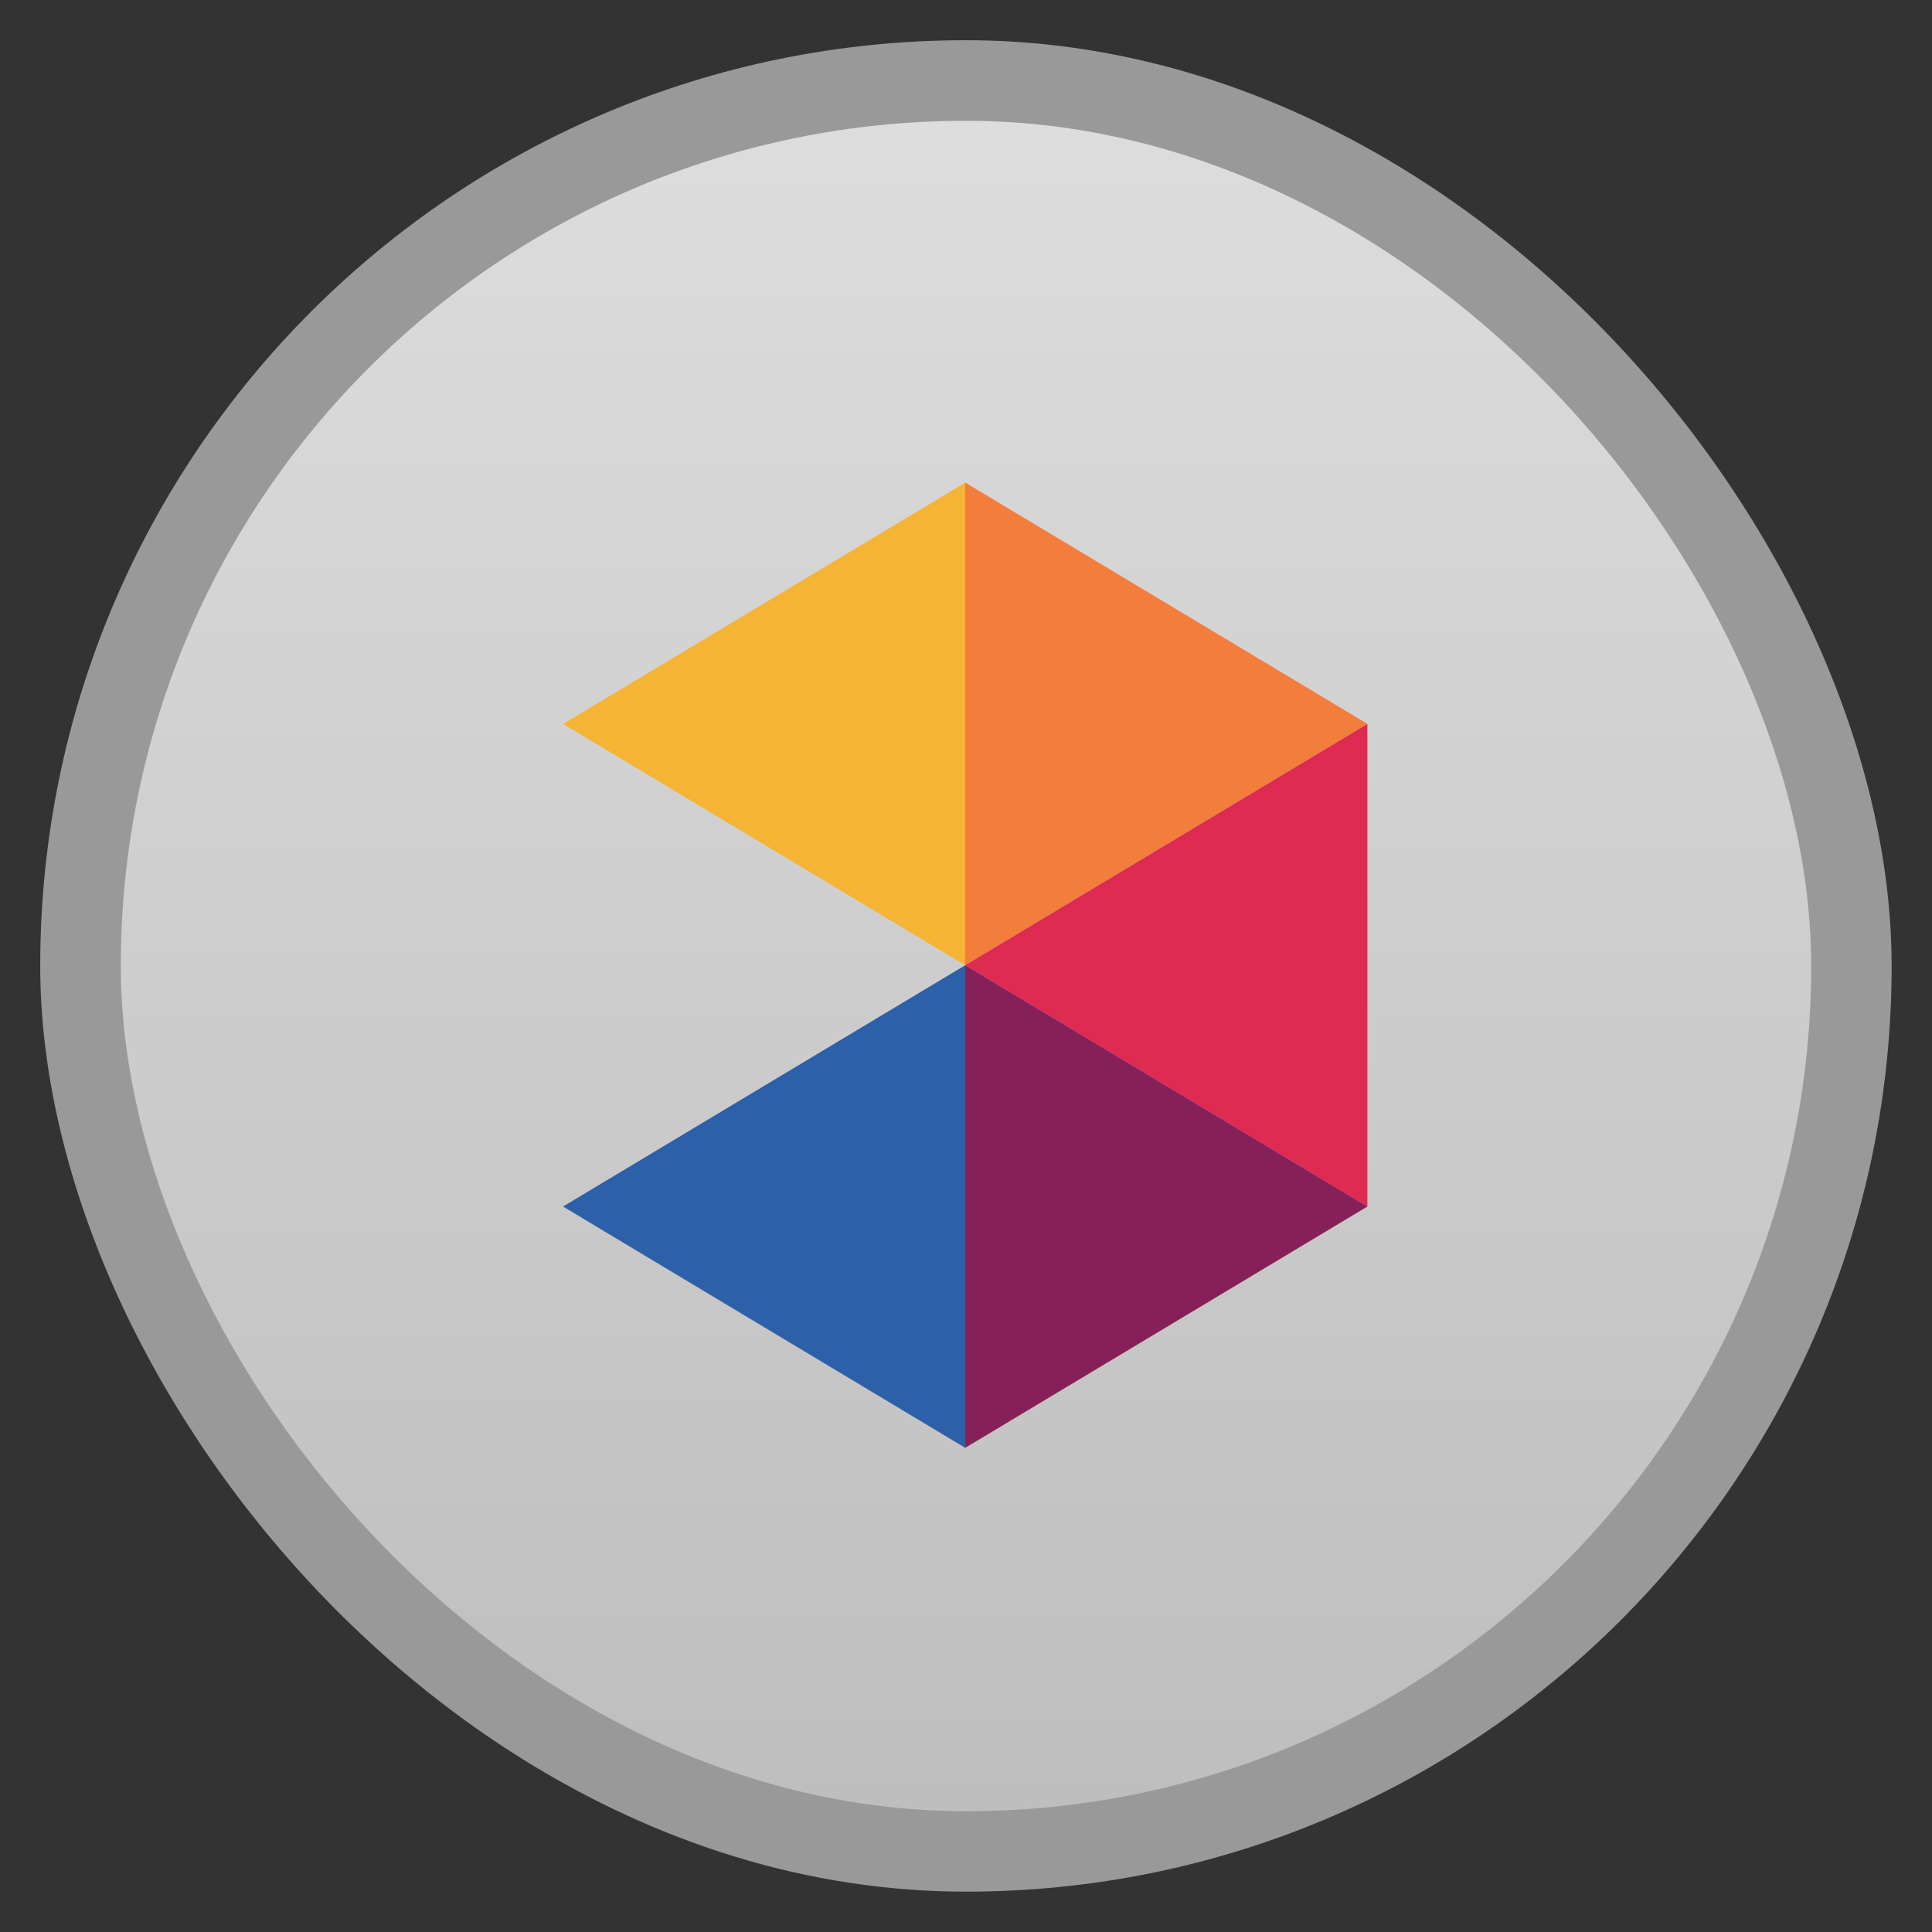 <svg xmlns="http://www.w3.org/2000/svg" xmlns:xlink="http://www.w3.org/1999/xlink" width="48" viewBox="0 0 13.547 13.547" height="48">
 <rect x="0" y="0" width="13.547" height="13.547" fill="#333333" stroke="none"/>
 <defs>
  <linearGradient id="0">
   <stop stop-color="#bebebe"/>
   <stop offset="1" stop-color="#dddddd"/>
  </linearGradient>
  <linearGradient xlink:href="#0" id="1" gradientUnits="userSpaceOnUse" gradientTransform="matrix(1.105,0,0,1.105,-134.279,-295.762)" y1="279.1" x2="0" y2="268.33"/>
 </defs>
 <rect height="12.982" rx="6.491" y="0.282" x="0.282" width="12.982" opacity="0.5" fill="#ffffff" fill-rule="evenodd"/>
 <rect height="11.853" rx="5.926" y="0.847" x="0.847" width="11.853" fill="url(#1)" fill-rule="evenodd"/>
 <path d="M 24,24 14,18 24,12 z" transform="scale(0.282,0.282)" fill="#f6b435"/>
 <path d="m 24,12 0,12 10,-6 z" transform="scale(0.282,0.282)" fill="#f37d3b"/>
 <path d="m 24,24 10,-6 0,12 z" transform="scale(0.282,0.282)" fill="#df2a51"/>
 <path d="m 24,36 0,-12 10,6 z" transform="scale(0.282,0.282)" fill="#862058"/>
 <path d="M 24,36 14,30 24,24 z" transform="scale(0.282,0.282)" fill="#2c61a9"/>
</svg>
